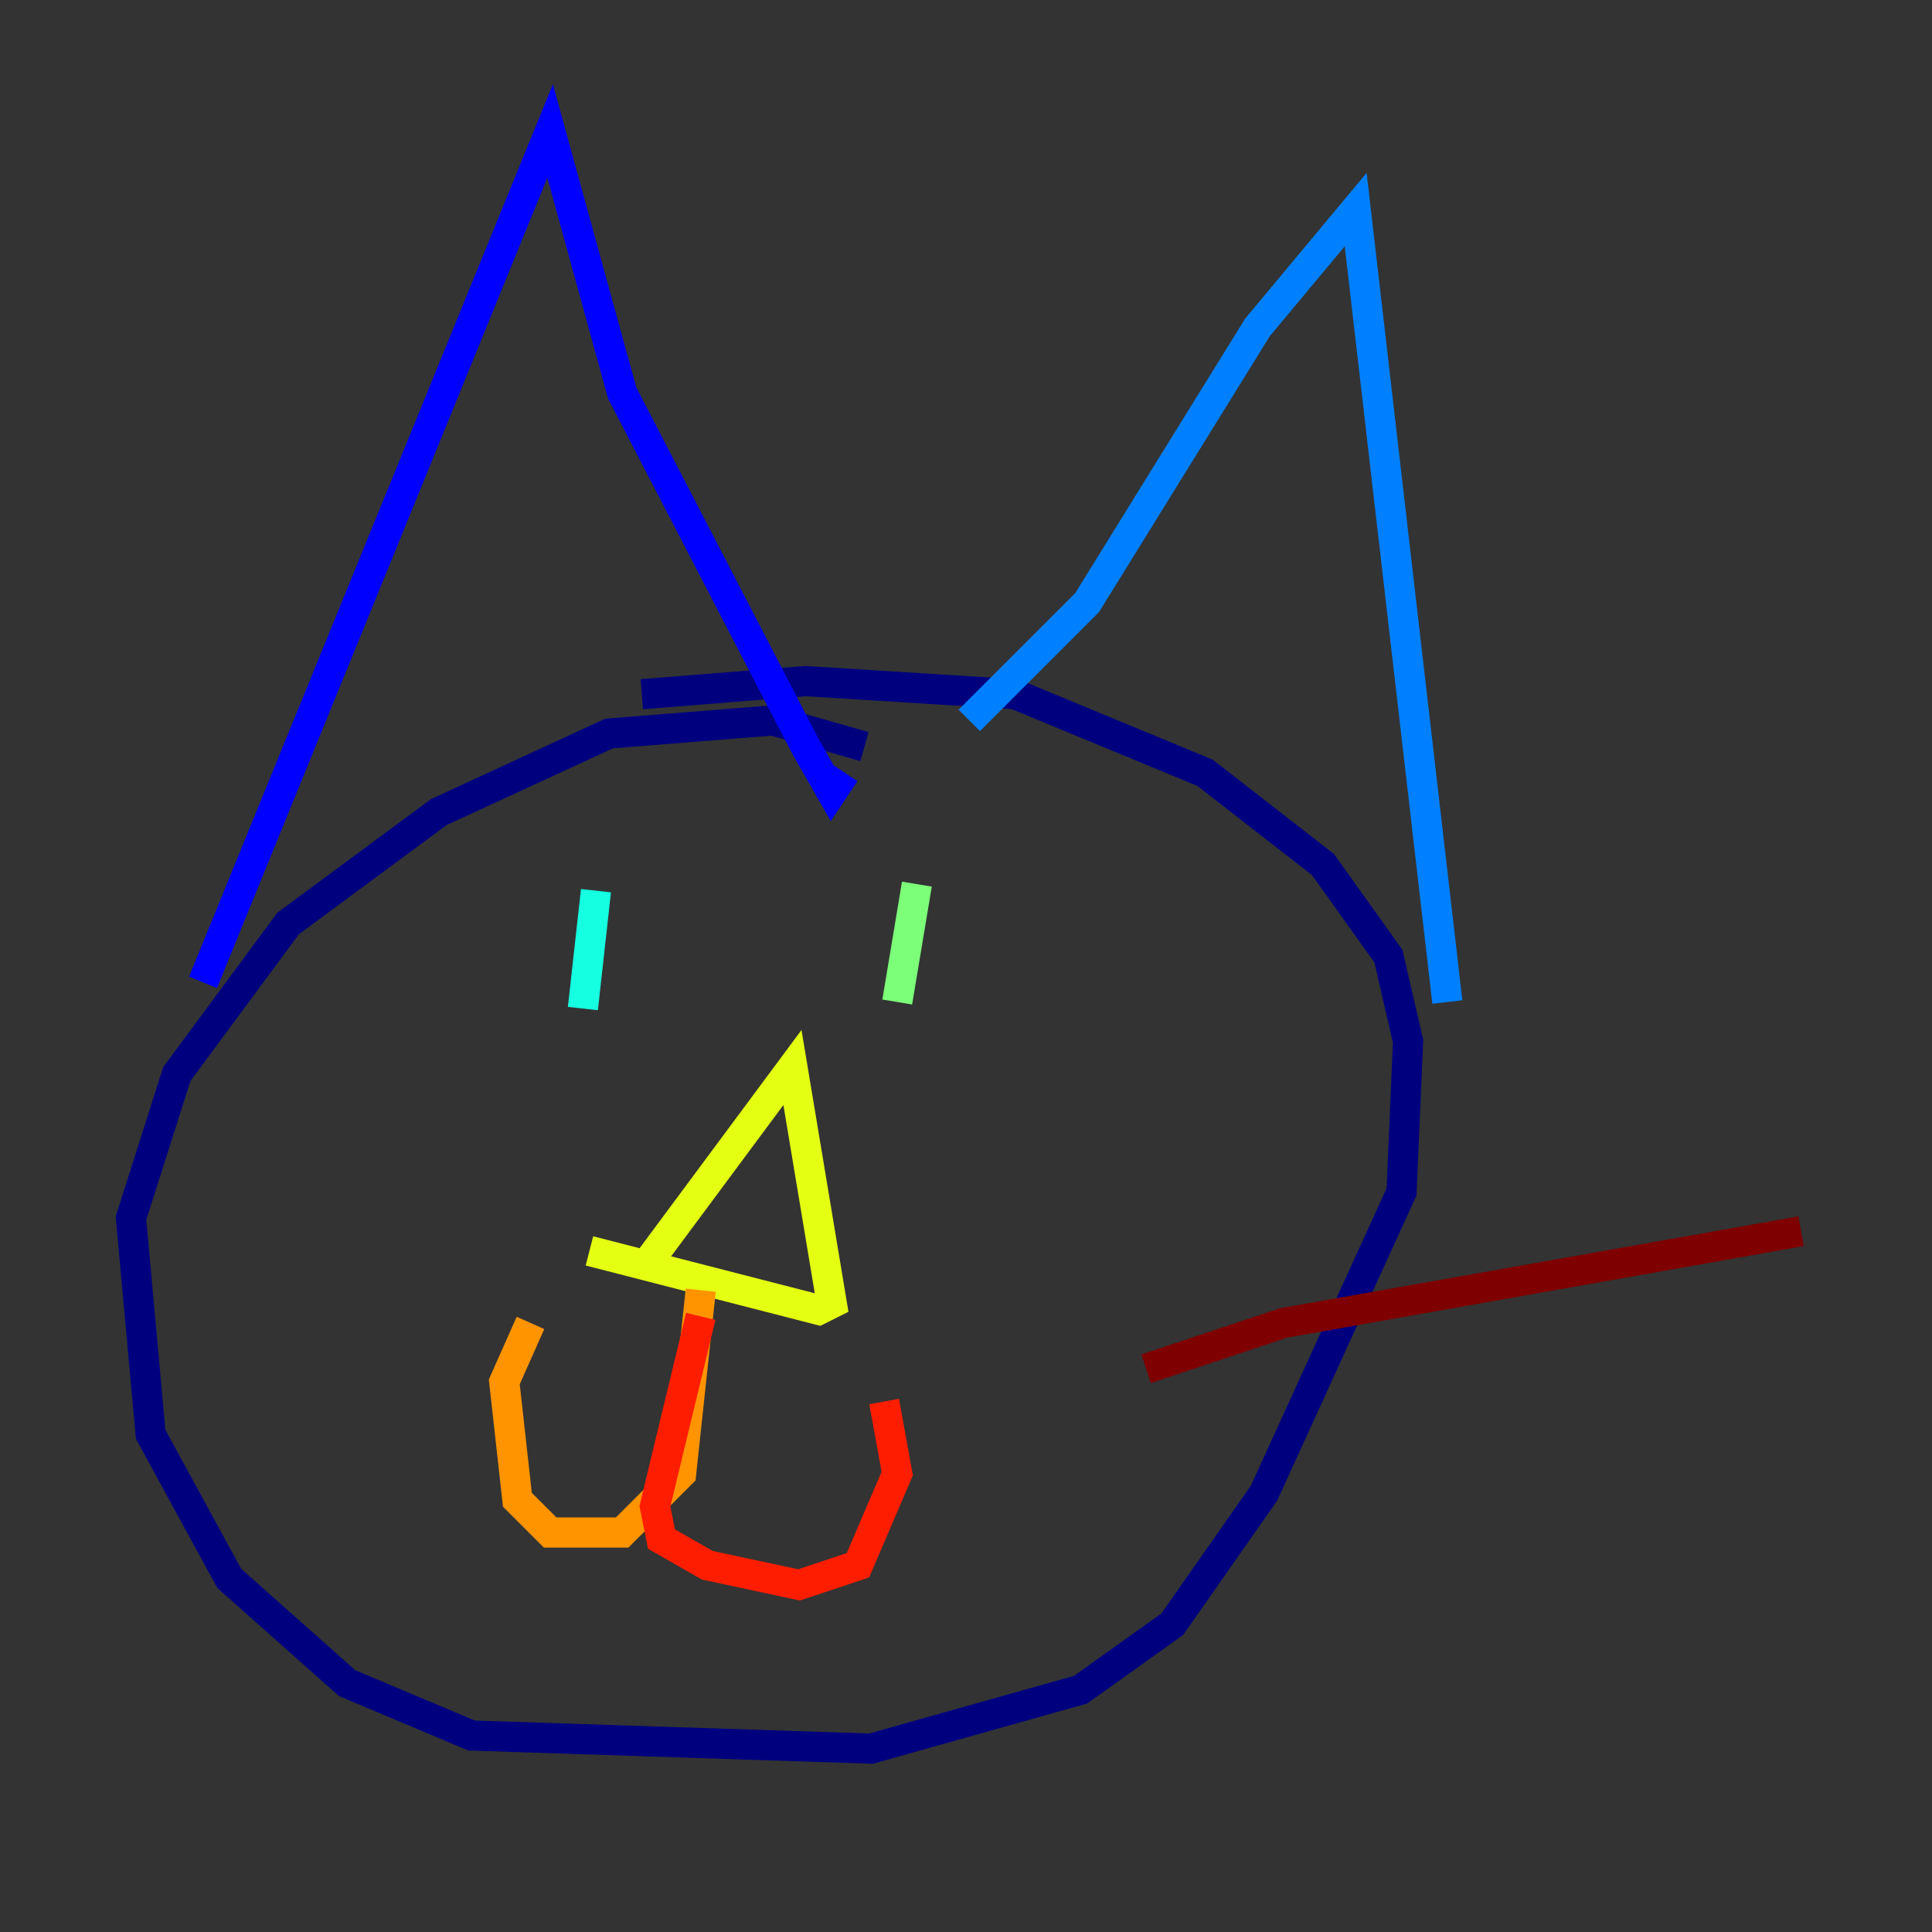 <?xml version="1.0" encoding="utf-8" ?>
<svg baseProfile="tiny" height="128" version="1.2" viewBox="0,0,128,128" width="128" xmlns="http://www.w3.org/2000/svg" xmlns:ev="http://www.w3.org/2001/xml-events" xmlns:xlink="http://www.w3.org/1999/xlink"><rect x="0" y="0" width="128" height="128" fill="#333333" stroke="none"/><defs /><polyline fill="none" points="57.275,49.464 51.2,47.729 40.352,48.597 29.071,53.803 19.091,61.18 11.715,71.159 8.678,80.705 9.98,95.024 15.186,104.57 22.997,111.512 31.241,114.983 57.709,115.851 71.593,111.946 77.668,107.607 83.742,98.929 92.854,78.969 93.288,68.99 91.986,63.349 87.647,57.275 79.837,51.2 67.254,45.993 53.37,45.125 42.522,45.993" stroke="#00007f" stroke-width="2" /><polyline fill="none" points="13.451,65.085 36.447,8.678 41.22,26.034 53.37,49.464 55.105,52.502 55.973,51.2" stroke="#0000ff" stroke-width="2" /><polyline fill="none" points="64.217,47.729 72.027,39.919 83.308,21.695 89.817,13.885 95.891,66.386" stroke="#0080ff" stroke-width="2" /><polyline fill="none" points="39.485,59.01 38.617,66.82" stroke="#15ffe1" stroke-width="2" /><polyline fill="none" points="60.746,58.576 59.444,66.386" stroke="#7cff79" stroke-width="2" /><polyline fill="none" points="42.522,84.176 52.502,70.725 55.105,86.346 54.237,86.78 39.051,82.875" stroke="#e4ff12" stroke-width="2" /><polyline fill="none" points="46.427,85.478 45.125,97.627 41.22,101.532 36.447,101.532 34.278,99.363 33.41,91.552 35.146,87.647" stroke="#ff9400" stroke-width="2" /><polyline fill="none" points="46.427,87.214 43.39,99.797 43.824,101.966 46.861,103.702 52.936,105.003 56.841,103.702 59.444,97.627 58.576,92.854" stroke="#ff1d00" stroke-width="2" /><polyline fill="none" points="75.932,90.685 85.044,87.647 119.322,81.573" stroke="#7f0000" stroke-width="2" /></svg>